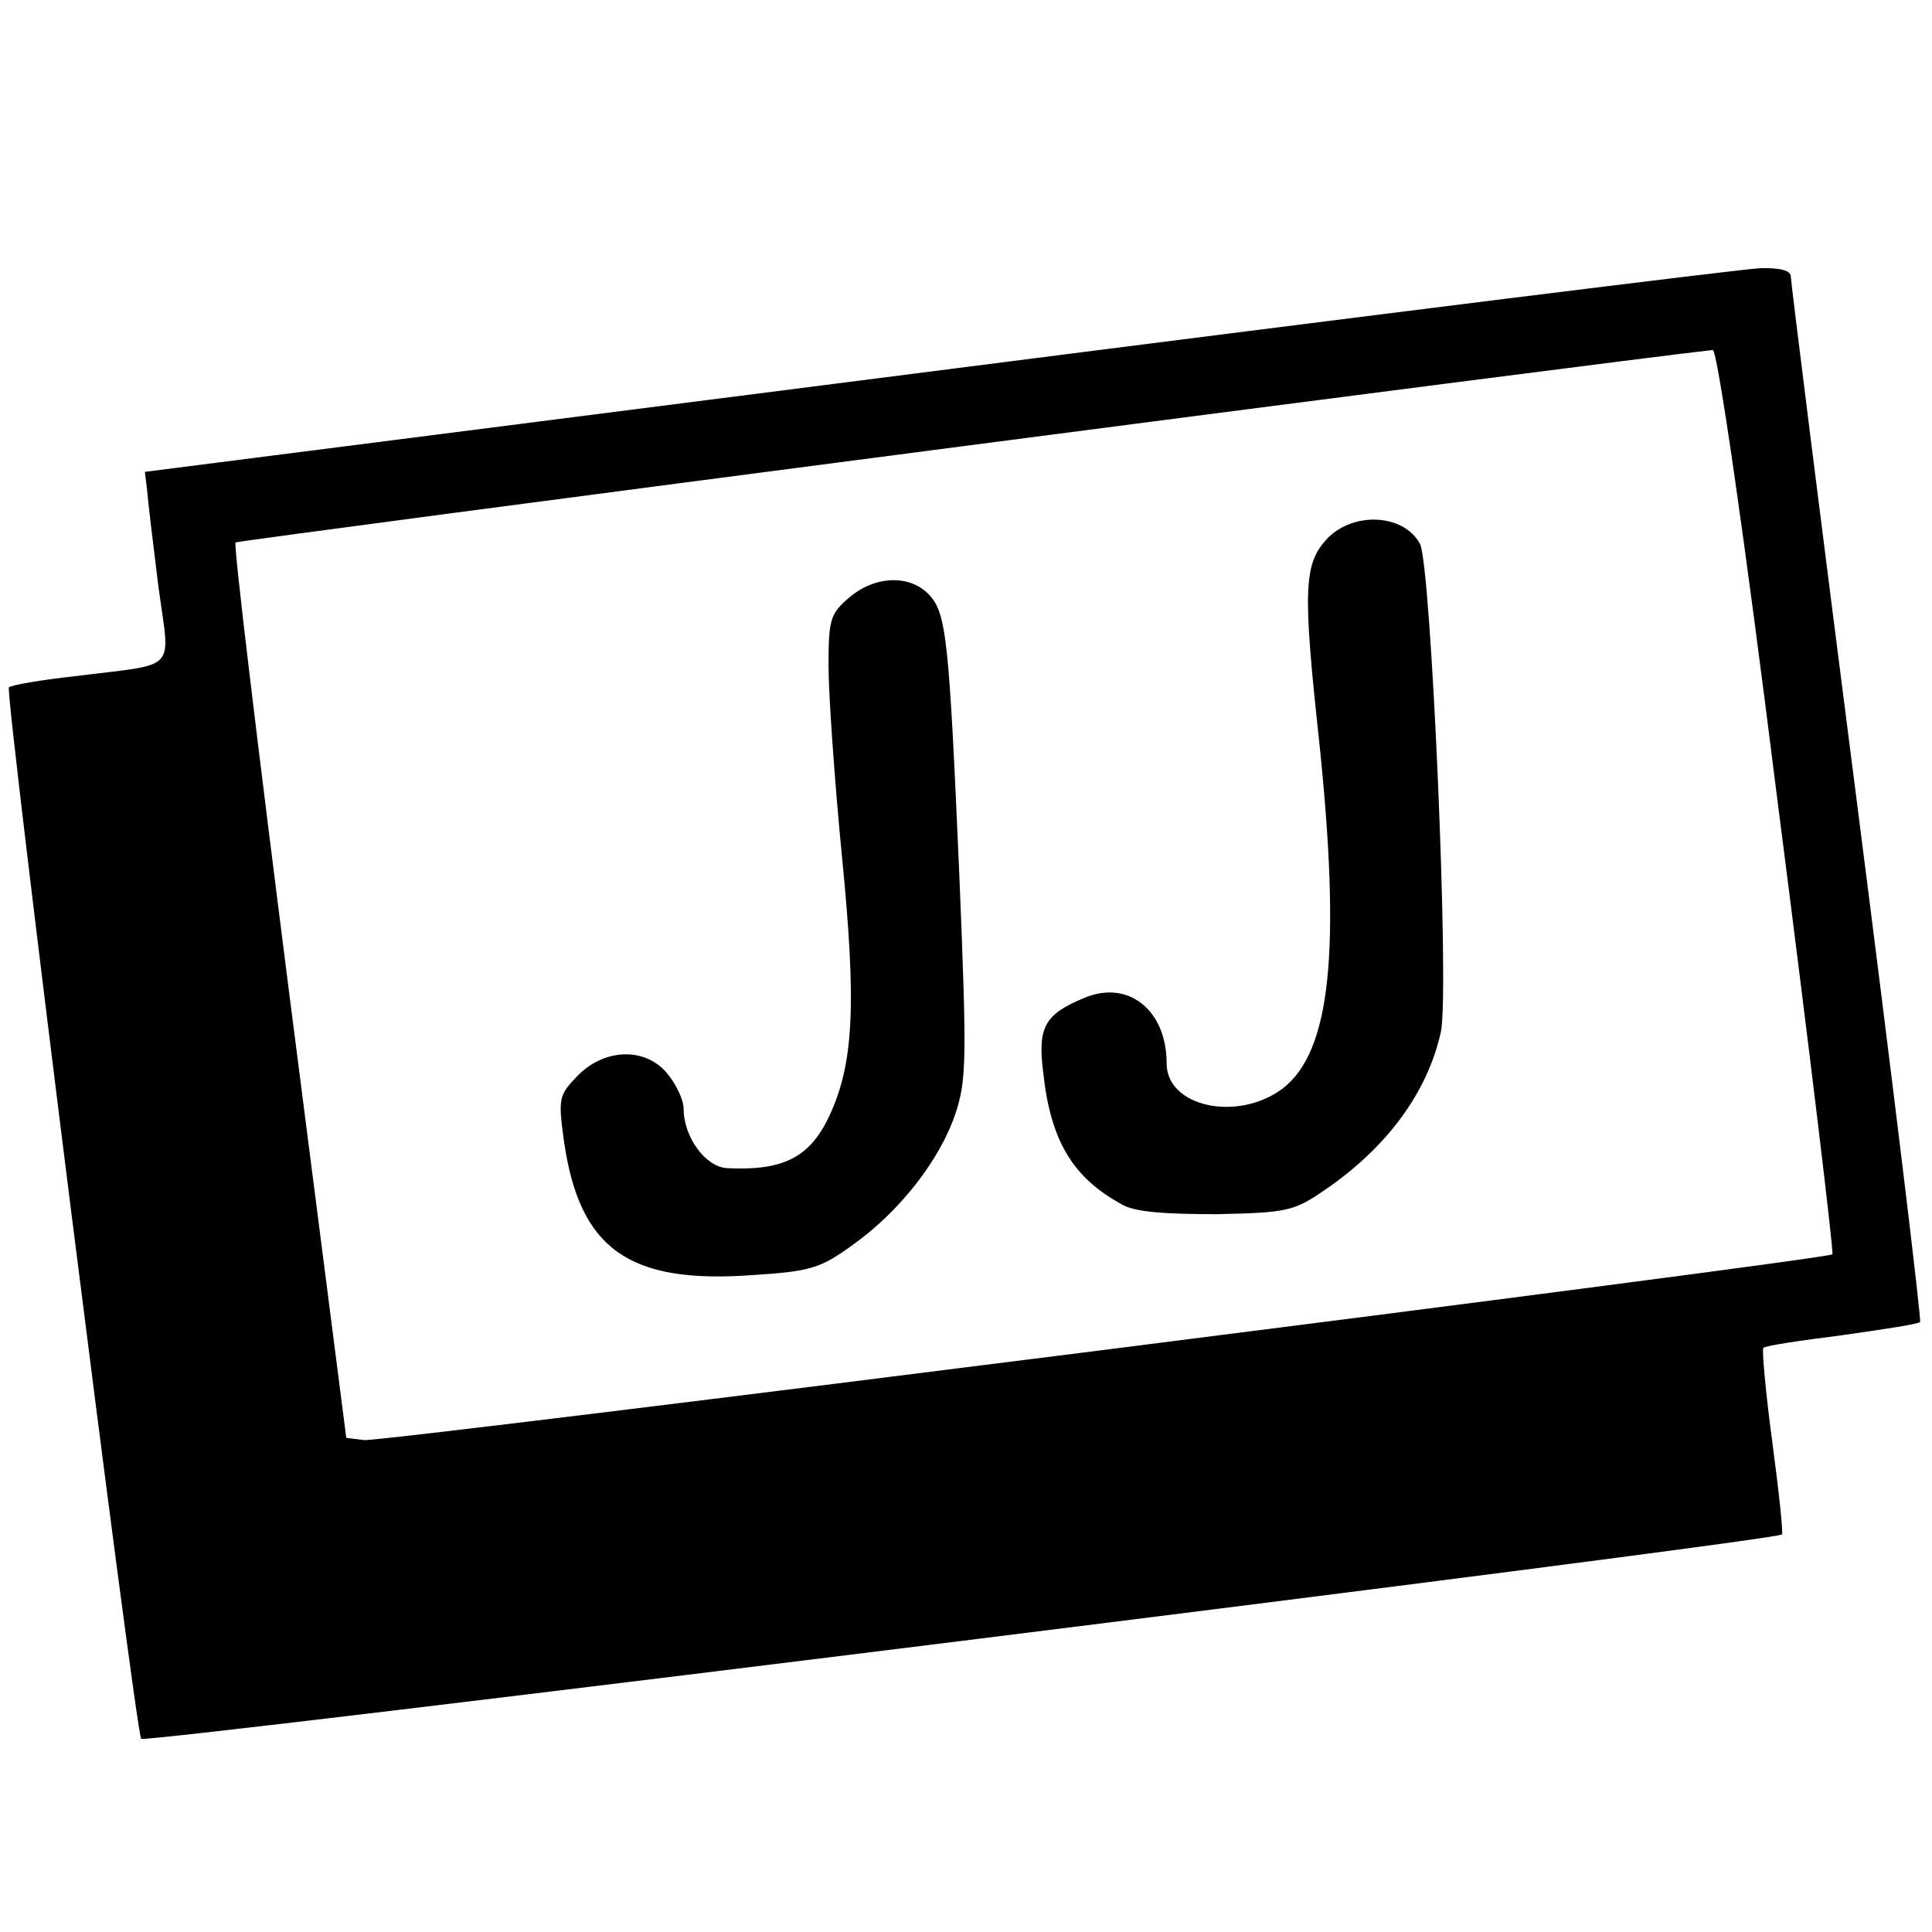 <?xml version="1.0" standalone="no"?>
<!DOCTYPE svg PUBLIC "-//W3C//DTD SVG 20010904//EN"
 "http://www.w3.org/TR/2001/REC-SVG-20010904/DTD/svg10.dtd">
<svg version="1.0" xmlns="http://www.w3.org/2000/svg"
 width="260pt" height="260pt" viewBox="0 0 260 260"
 preserveAspectRatio="xMidYMid meet">
<g transform="translate(0,260) scale(0.1,-0.1)"
fill="#000000" stroke="none">
<path d="M1260 2101 l-1065 -136 3 -25 c1 -14 8 -71 15 -128 16 -119 29 -104
-112 -122 -46 -5 -86 -12 -89 -15 -6 -5 170 -1403 178 -1415 4 -7 2199 266
2208 275 2 1 -4 58 -13 125 -9 67 -14 124 -12 126 2 3 50 10 105 17 56 8 104
15 106 18 2 2 -36 317 -85 699 -49 382 -89 701 -89 708 0 8 -15 12 -42 11 -24
-1 -522 -63 -1108 -138z m1132 -578 c43 -334 76 -609 74 -611 -7 -7 -1950
-253 -1976 -250 l-24 3 -77 600 c-42 330 -75 602 -72 605 3 3 1867 246 1988
259 6 1 42 -245 87 -606z"/>
<path d="M1785 1874 c-30 -33 -32 -67 -10 -269 30 -285 16 -420 -49 -470 -60
-45 -156 -25 -156 34 0 72 -52 113 -111 88 -53 -22 -63 -39 -55 -101 10 -92
40 -141 106 -177 17 -10 57 -13 127 -13 95 2 104 4 145 32 85 58 139 132 157
213 12 53 -13 628 -28 657 -22 41 -91 44 -126 6z"/>
<path d="M1143 1796 c-26 -22 -28 -30 -28 -93 0 -37 8 -152 18 -255 20 -201
16 -281 -18 -352 -26 -54 -62 -72 -137 -68 -29 2 -58 42 -58 80 0 11 -9 31
-21 46 -29 37 -85 36 -122 -2 -25 -26 -26 -30 -18 -88 21 -145 87 -192 253
-180 79 5 92 9 136 41 63 45 117 114 138 177 15 45 15 76 5 321 -14 319 -17
353 -42 378 -26 26 -72 24 -106 -5z"/>
</g>
</svg>
